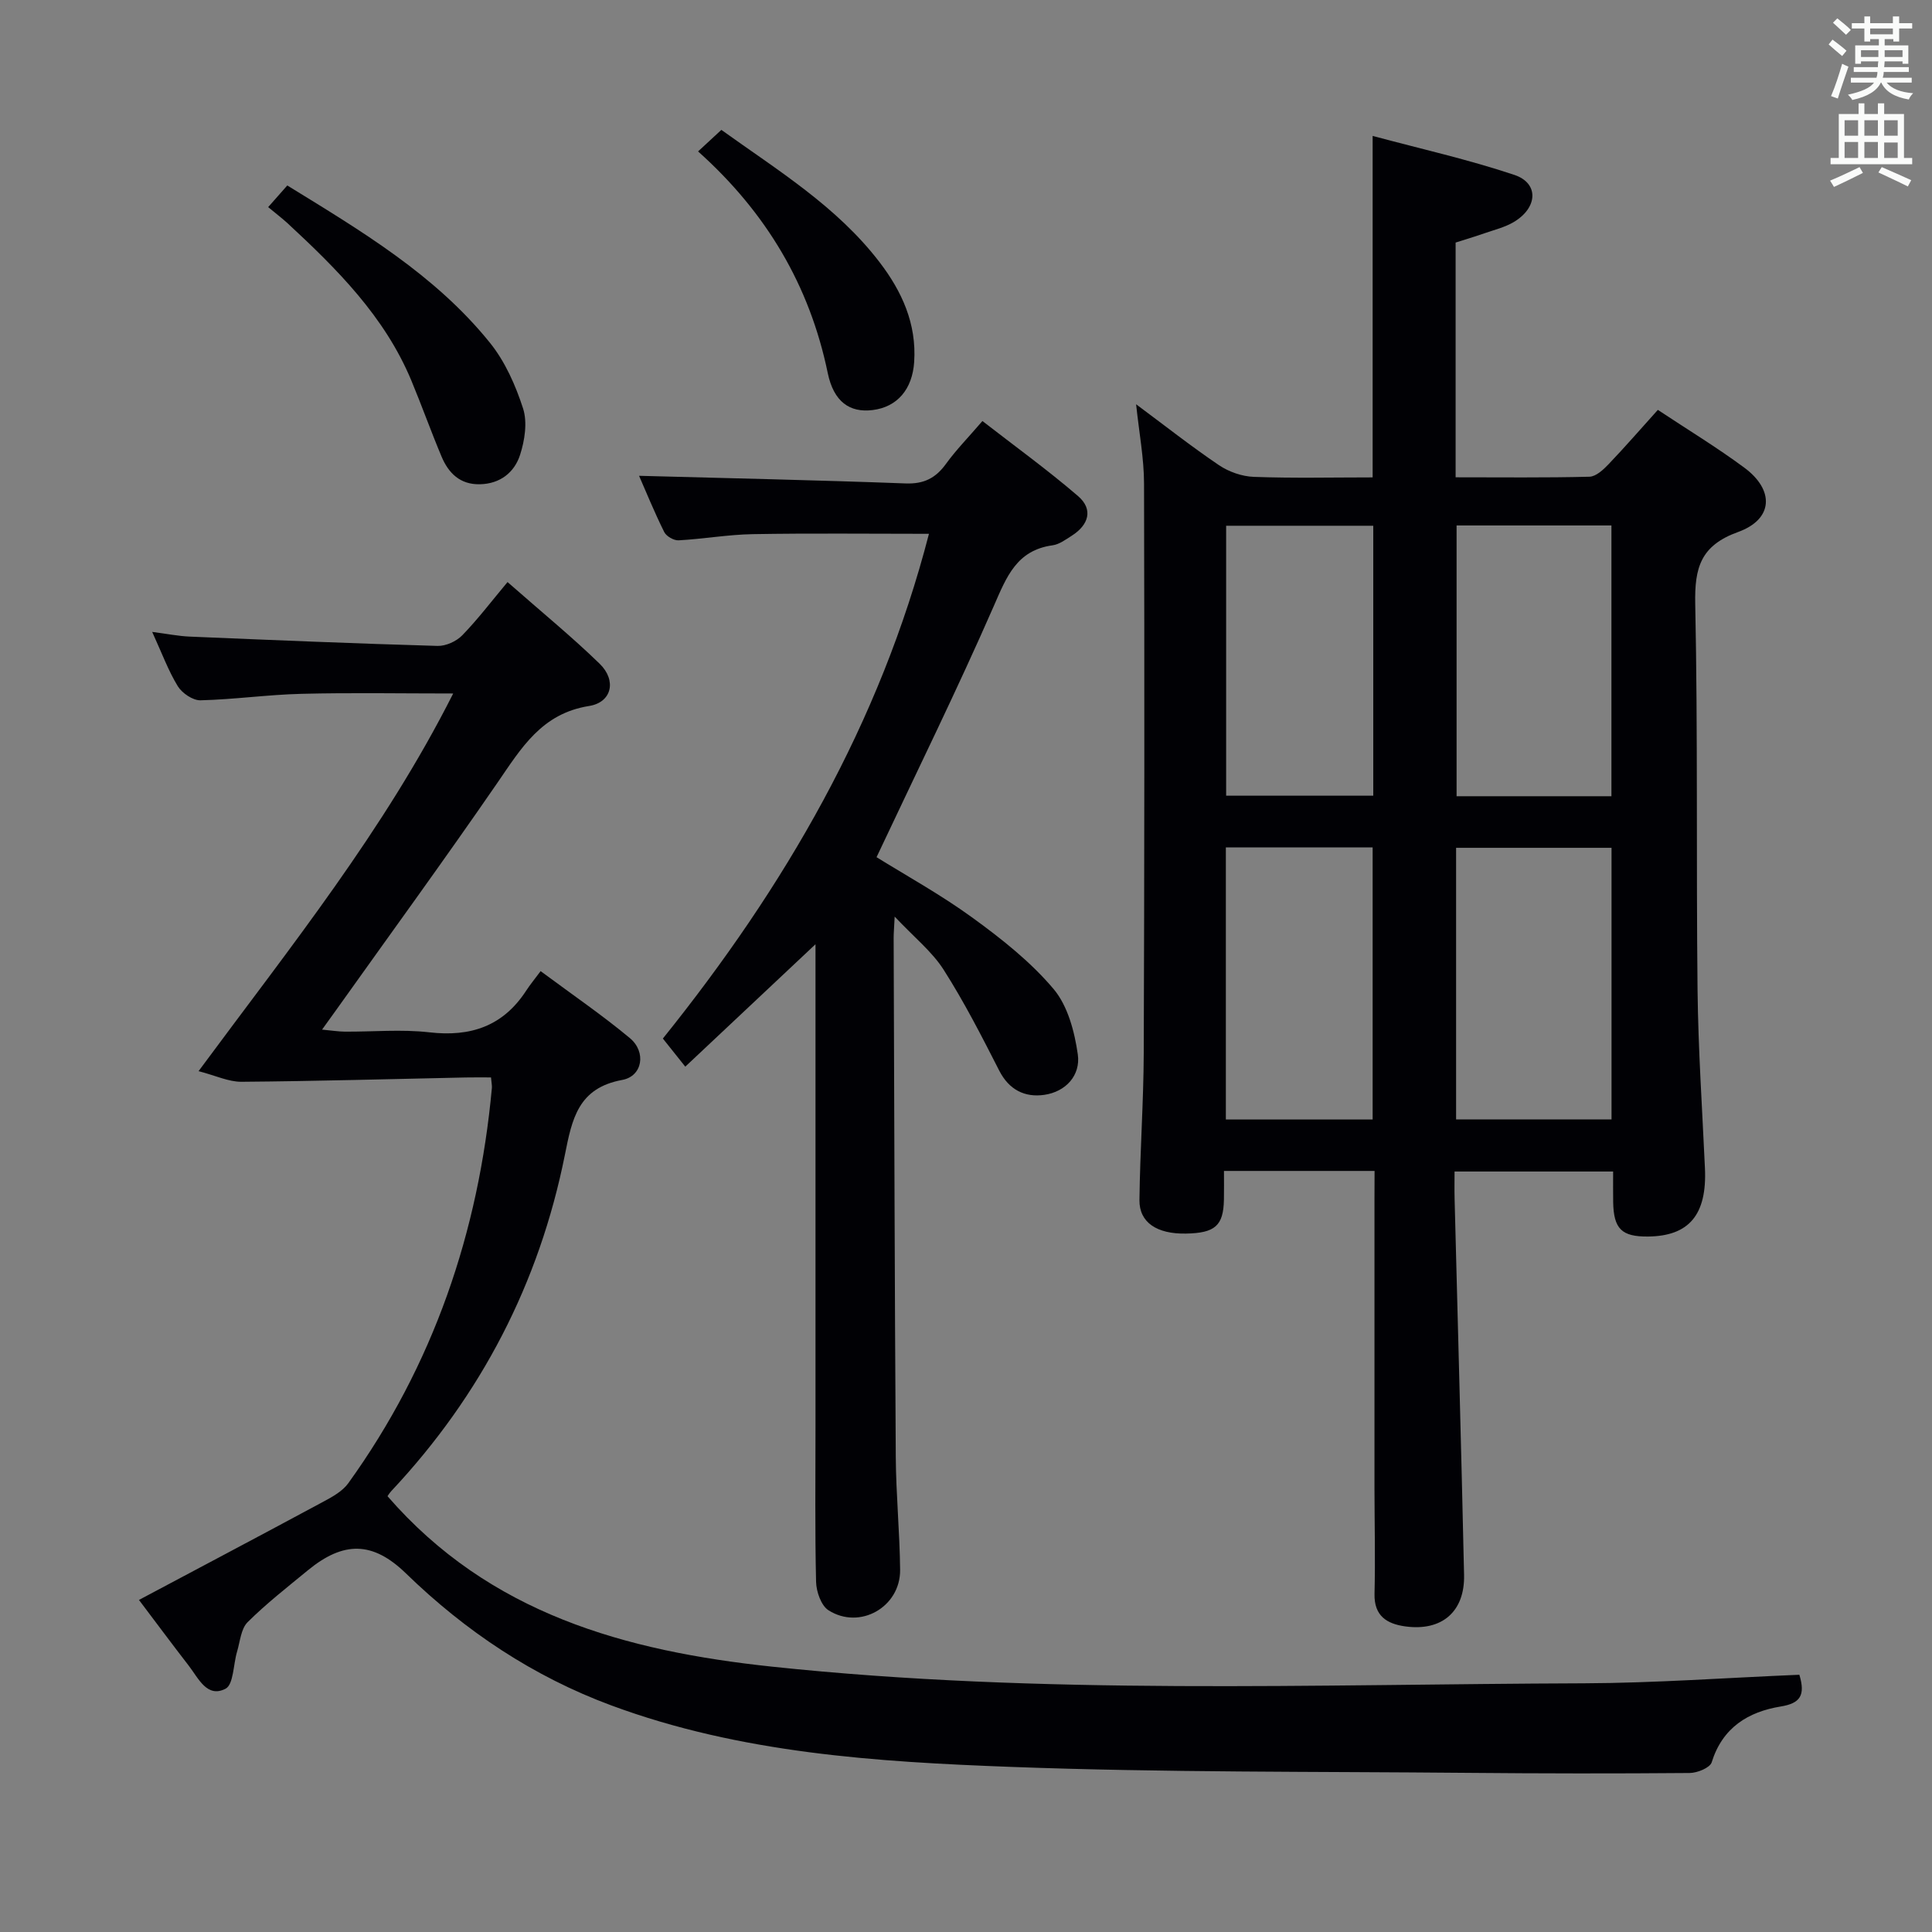 <svg enable-background="new 0 0 400 400" viewBox="0 0 400 400" xmlns="http://www.w3.org/2000/svg"><rect x="0" y="0" width="400" height="400" fill="#808080" stroke="none"/><g fill="#010105"><path d="m284.59 242.43c-10.59 0-20.51 0-31.18 0 0 2.09.03 4.03-.01 5.97-.11 5.37-1.83 6.89-7.87 7-6 .11-9.67-2.29-9.62-6.94.12-10.14.85-20.28.89-30.42.14-39.31.16-78.63.06-117.94-.01-5.25-1.02-10.49-1.64-16.4 5.94 4.41 11.4 8.72 17.14 12.6 2.04 1.38 4.77 2.34 7.22 2.43 8.11.3 16.23.11 24.61.11 0-23.57 0-46.61 0-70.7 10.01 2.69 19.84 4.89 29.34 8.07 5.13 1.72 4.87 6.8-.14 9.77-1.82 1.08-3.99 1.6-6.02 2.31-2.02.7-4.07 1.31-6 1.93v48.6c9.48 0 18.59.11 27.7-.12 1.35-.03 2.87-1.44 3.94-2.56 3.44-3.6 6.7-7.36 10.23-11.28 6.12 4.06 12.22 7.76 17.92 11.98 6.27 4.65 5.98 10.67-1.3 13.3-7.8 2.81-9.03 7.43-8.88 14.91.55 26.64.19 53.3.48 79.95.14 12.29.97 24.58 1.53 36.87.44 9.6-3.26 14.06-11.8 14.14-5.44.05-7.1-1.59-7.2-7.12-.03-1.99-.01-3.98-.01-6.34-10.83 0-21.41 0-32.83 0 0 1.87-.04 3.79.01 5.7.66 25.94 1.39 51.88 1.96 77.83.17 7.61-4.61 11.69-12.16 10.65-3.79-.52-6.49-2.14-6.38-6.74.18-7.32 0-14.66-.01-21.99-.01-19.82 0-39.65 0-59.47.02-1.96.02-3.91.02-6.1zm49.06-10.67c0-19.1 0-37.65 0-56.23-10.91 0-21.46 0-32.18 0v56.23zm-.02-66.91c0-19.02 0-37.54 0-56.06-10.94 0-21.5 0-32.06 0v56.06zm-49.31-56c-10.5 0-20.52 0-30.46 0v55.89h30.46c0-18.67 0-37.06 0-55.89zm-30.52 66.59v56.34h30.39c0-18.9 0-37.59 0-56.34-10.31 0-20.22 0-30.39 0z"/><path d="m372.54 346.74c1.29 4.28.17 5.91-3.85 6.57-6.75 1.1-12.07 4.36-14.3 11.55-.35 1.14-2.98 2.21-4.56 2.22-15.33.13-30.65.11-45.98-.03-31.48-.29-62.98-.06-94.42-1.23-28.02-1.04-56.14-2.83-82.86-12.73-16.14-5.98-30.18-15.34-42.53-27.34-6.87-6.67-12.91-6.71-20.31-.63-4.24 3.49-8.59 6.88-12.47 10.74-1.37 1.37-1.55 3.98-2.17 6.06-.8 2.66-.72 6.84-2.39 7.71-3.81 1.98-5.61-2.15-7.58-4.71-3.36-4.34-6.63-8.75-10.35-13.67 12.92-6.87 25.63-13.59 38.3-20.41 1.83-.98 3.85-2.12 5.02-3.73 17.63-24.47 27-51.98 29.75-81.87.04-.49-.08-.99-.18-2.17-1.75 0-3.52-.03-5.29.01-15.46.32-30.91.77-46.37.89-2.68.02-5.37-1.29-8.89-2.2 19.12-25.87 38.42-49.84 52.72-78.19-10.93 0-21.18-.19-31.43.07-6.97.17-13.92 1.17-20.89 1.34-1.58.04-3.8-1.47-4.69-2.9-1.97-3.22-3.29-6.84-5.31-11.26 3.11.4 5.41.87 7.73.97 17.11.72 34.23 1.44 51.34 1.93 1.71.05 3.91-.94 5.12-2.19 3.24-3.34 6.07-7.07 9.38-11.03 7.27 6.39 13.42 11.41 19.09 16.93 3.52 3.43 2.53 7.98-2.22 8.73-9.83 1.56-14.04 8.74-18.96 15.89-10.94 15.89-22.3 31.48-33.49 47.19-.76 1.07-1.54 2.13-2.82 3.92 2 .18 3.36.41 4.71.42 5.83.04 11.73-.52 17.49.14 8.56.99 15.27-1.27 20.05-8.61.82-1.26 1.78-2.42 3-4.06 6.66 4.95 12.81 9.14 18.49 13.88 3.42 2.85 2.63 7.88-1.6 8.65-9.16 1.68-10.39 8.12-11.87 15.53-5.32 26.54-17.34 49.76-35.89 69.54-.44.47-.77 1.03-.83 1.11 21.1 24.32 49.21 32.06 79.58 35.29 55.99 5.94 112.11 3.63 168.19 3.45 14.75-.06 29.52-1.15 44.54-1.77z"/><path d="m141.88 220.84c-2.1-2.64-3.43-4.3-4.64-5.82 25.25-31.42 44.96-65.28 55.09-104.5-12.58 0-24.54-.14-36.48.07-5.13.09-10.23 1-15.36 1.28-.99.05-2.54-.84-2.97-1.72-2.04-4.1-3.77-8.36-5.21-11.64 18.38.5 36.78.89 55.18 1.58 3.8.14 6.23-1.1 8.37-4.06 2.04-2.82 4.5-5.33 7.54-8.86 6.67 5.18 13.46 10.09 19.79 15.53 3.21 2.76 2.22 5.97-1.27 8.2-1.26.8-2.59 1.8-3.99 2-7.45 1.02-9.53 6.52-12.17 12.56-7.57 17.31-15.93 34.27-24.28 52.01 5.96 3.71 13.23 7.71 19.89 12.55 6.01 4.37 12.01 9.11 16.76 14.74 2.95 3.5 4.35 8.84 5.02 13.56.6 4.3-2.47 7.72-6.96 8.36-4.01.57-7.28-1.03-9.32-5.04-3.61-7.08-7.24-14.19-11.51-20.88-2.4-3.76-6.09-6.69-10.13-10.99-.12 2.52-.21 3.45-.21 4.38.13 35.81.21 71.63.44 107.44.05 7.81.82 15.61.9 23.42.08 7.7-8.33 12.51-14.83 8.38-1.52-.97-2.52-3.85-2.57-5.88-.25-10.66-.12-21.32-.12-31.98 0-32.15 0-64.3 0-96.46 0-1.76 0-3.51 0-5.27.19.39.38.77.57 1.16-9.03 8.47-18.04 16.95-27.53 25.88z"/><path d="m55.52 42.88c1.52-1.71 2.6-2.94 3.96-4.48 15.26 9.39 30.6 18.48 41.95 32.56 3.14 3.89 5.32 8.82 6.87 13.62.92 2.87.34 6.61-.63 9.61-1.18 3.63-4.12 5.98-8.31 6.07-4.1.09-6.5-2.3-7.94-5.73-2.19-5.2-4.08-10.52-6.25-15.73-5.52-13.27-15.42-23.12-25.71-32.65-1.22-1.1-2.54-2.1-3.94-3.27z"/><path d="m144.53 31.35c1.78-1.64 3.22-2.98 4.82-4.46 11.67 8.38 23.92 15.85 32.75 27.39 4.63 6.05 7.69 12.73 7.17 20.66-.37 5.63-3.48 9.33-8.61 9.96-4.74.59-8.05-1.73-9.28-7.65-3.76-18.19-12.75-33.28-26.85-45.9z"/></g><path d="m378.6 9.2.8-1c.9.7 1.9 1.4 2.9 2.3l-.9 1.1c-1.1-.9-2-1.7-2.8-2.4zm.5 10.7c.9-2.1 1.6-4.3 2.3-6.7.4.2.8.4 1.3.6-.7 2.1-1.5 4.3-2.2 6.6zm.4-15.2.9-.9c1 .8 2 1.6 2.8 2.4l-1 1c-1-.9-1.9-1.8-2.7-2.5zm12.5-1.3h1.2v1.4h2.7v1.1h-2.7v2.7h-1.2v-.5h-1.8v1.3h4.9v3.8h-1.2v-.5h-3.7c0 .4-.1.9-.1 1.2h5.1v1h-5.2c0 .5-.1.9-.2 1.2h6v1h-5.2c1.1 1.3 2.9 2 5.5 2.2-.4.4-.7.8-.9 1.3-2.9-.5-4.8-1.6-5.7-3.5h-.1c-.8 1.7-2.7 2.9-5.9 3.6-.2-.4-.6-.8-.9-1.1 2.8-.6 4.6-1.4 5.4-2.5h-4.8v-1h5.3c.1-.3.2-.7.2-1.2h-4.9v-1h5c0-.4 0-.8.1-1.2h-3.6v.5h-1.2v-3.8h4.9v-1.3h-1.8v.5h-1.2v-2.7h-2.6v-1.1h2.6v-1.4h1.2v1.4h4.7v-1.4zm-6.7 8.4h3.6c0-.4 0-.9 0-1.4h-3.6zm1.9-4.7h4.7v-1.2h-4.7zm6.7 3.3h-3.7v1.4h3.7z" fill="#fafbfa"/><path d="m384.7 21.4h1.3v2.2h2.8v-2.2h1.3v2.2h4.1v9.1h1.7v1.3h-16.9v-1.3h1.7v-9.1h4.1v-2.2zm.3 13.2.7 1.2c-1.8.9-3.8 1.9-6 2.9-.2-.4-.5-.8-.8-1.3 2.4-1 4.4-2 6.1-2.8zm-3.1-6.5h2.8v-3.2h-2.8zm0 4.6h2.8v-3.3h-2.8zm4.1-4.6h2.8v-3.2h-2.8zm0 4.6h2.8v-3.3h-2.8zm3.6 1.9c2.1.9 4.1 1.8 6.1 2.7l-.7 1.3c-2.2-1.1-4.2-2-6.1-2.9zm3.3-9.7h-2.8v3.2h2.8zm-2.8 7.8h2.8v-3.2h-2.8z" fill="#fafbfa"/></svg>